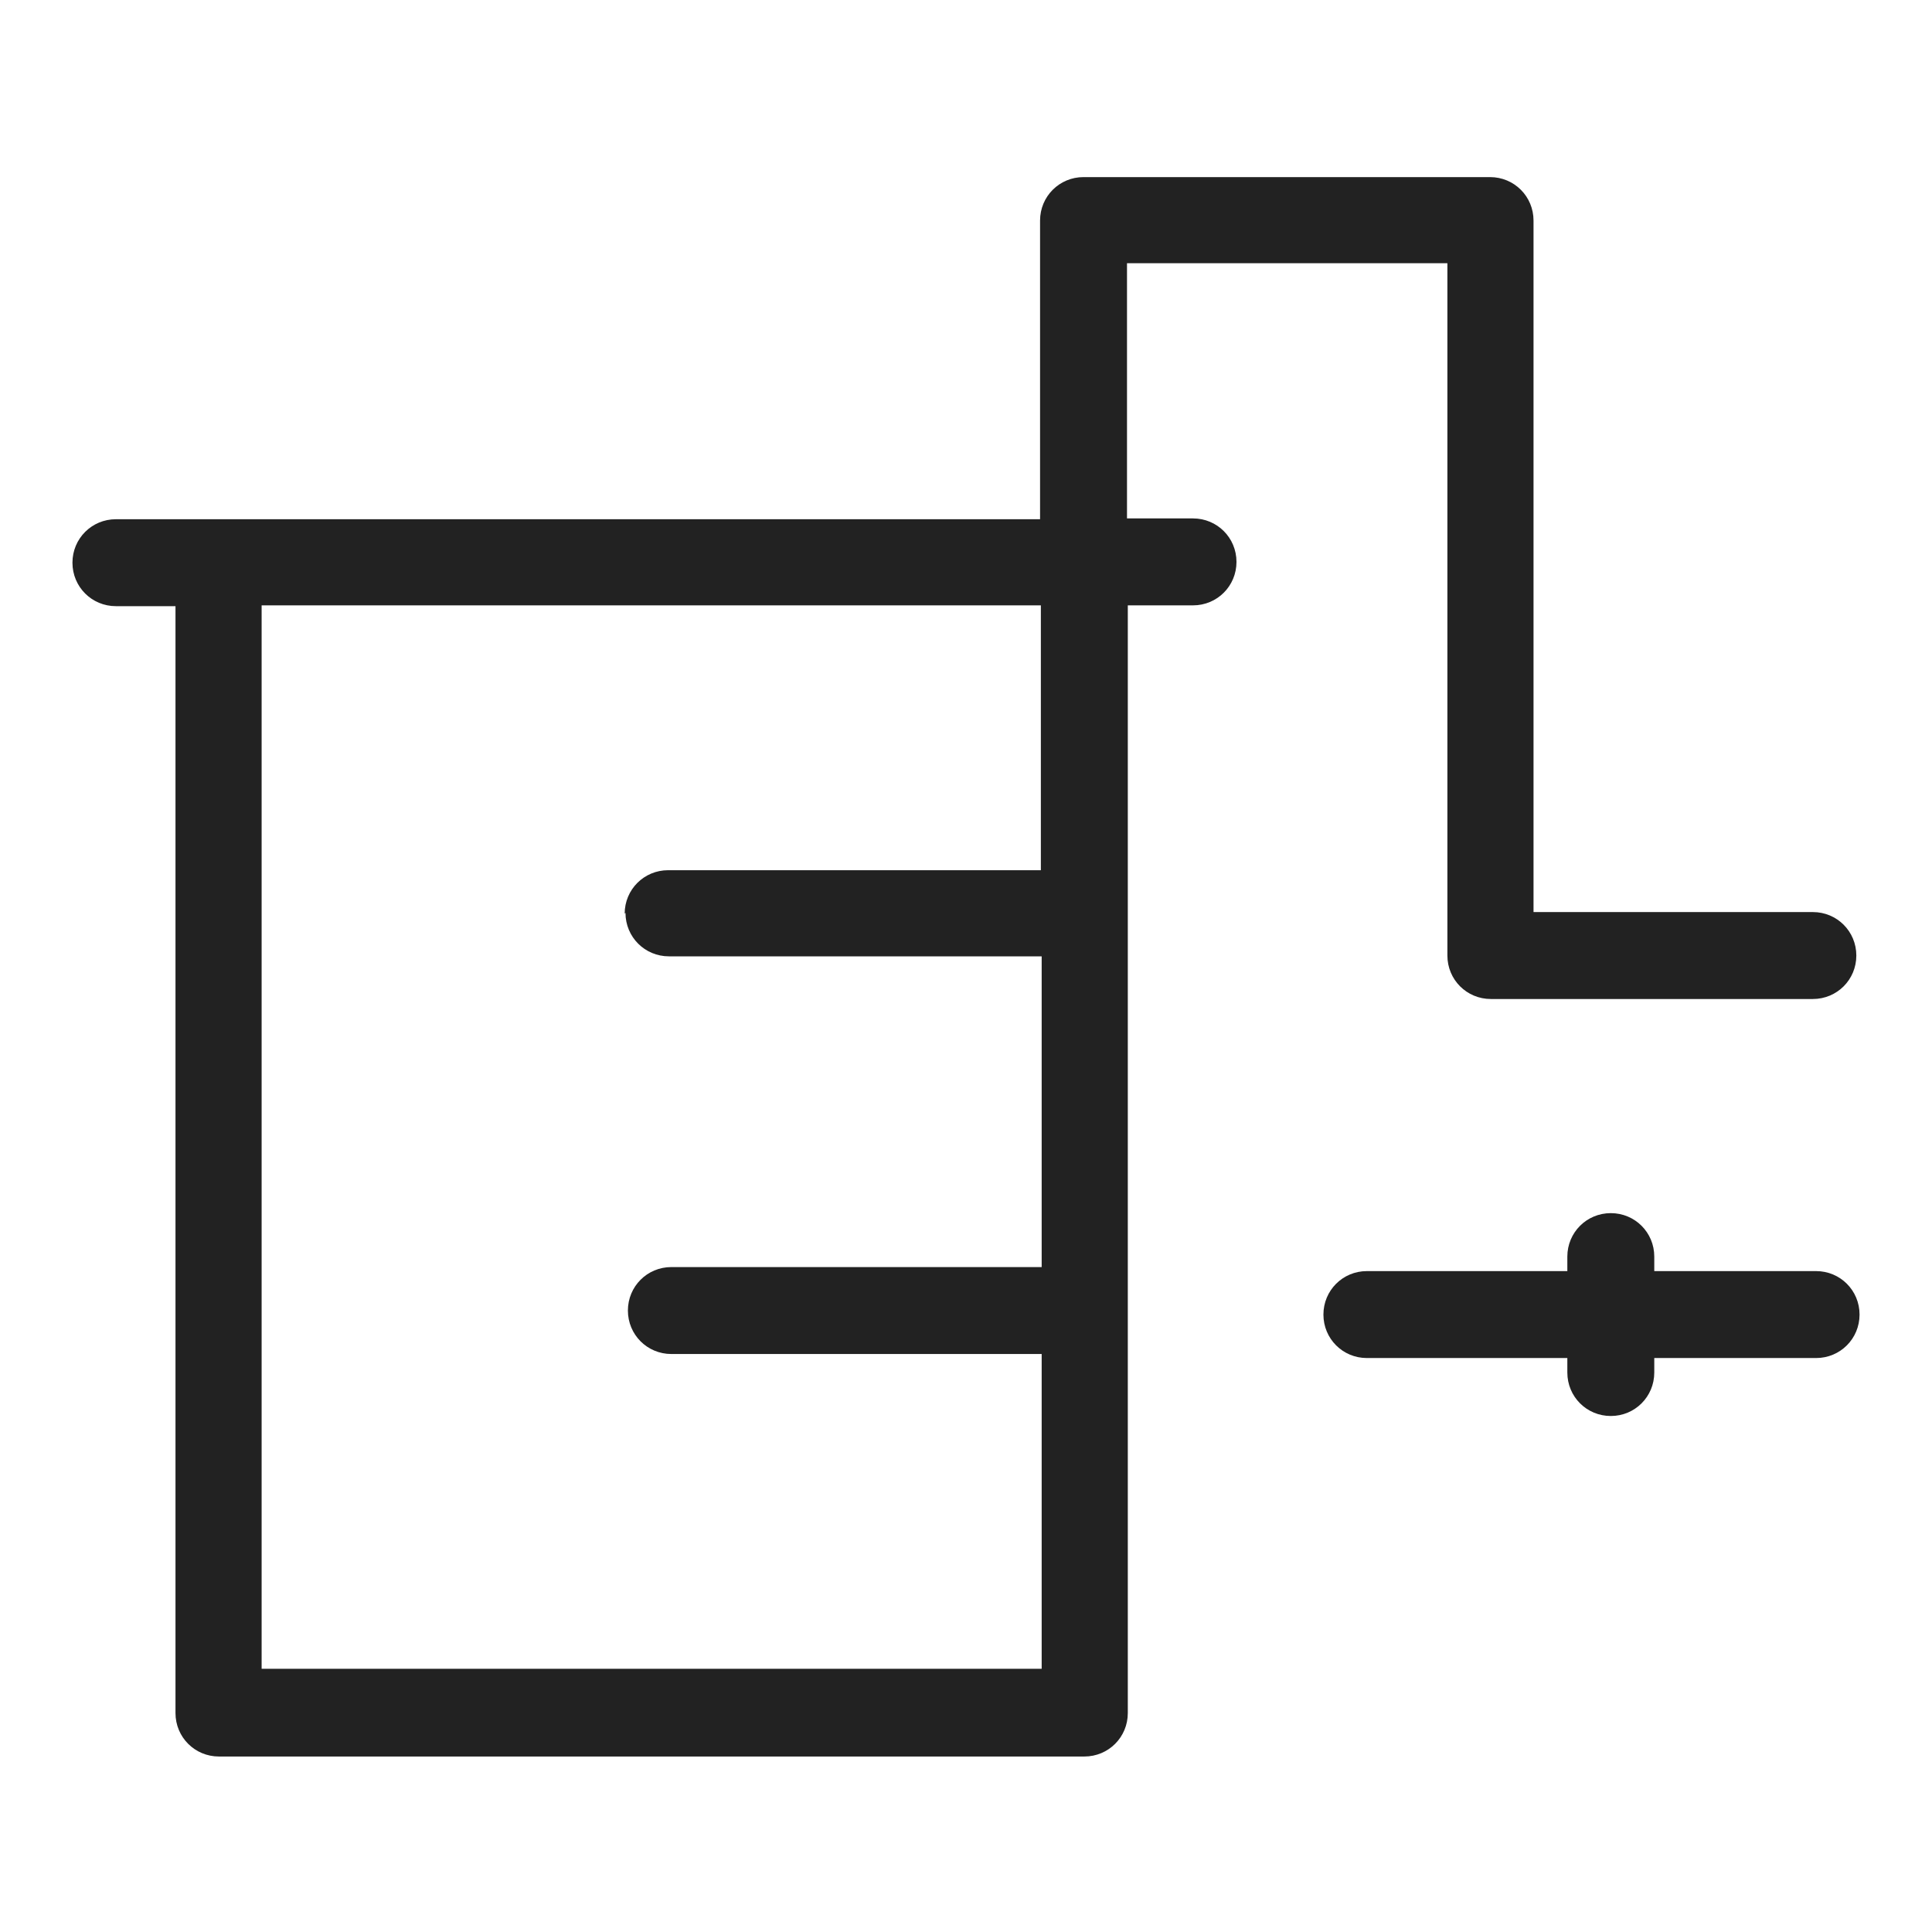 <svg width="24" height="24" viewBox="0 0 24 24" fill="none" xmlns="http://www.w3.org/2000/svg">
<g id="distribution_S 1">
<g id="Group">
<path id="Vector" d="M22.56 15.79H20.55V15.61C20.55 15.31 20.31 15.07 20.01 15.07C19.71 15.07 19.47 15.31 19.47 15.61V15.79H16.98C16.68 15.79 16.44 16.03 16.44 16.33C16.44 16.63 16.68 16.87 16.98 16.87H19.47V17.05C19.47 17.35 19.71 17.59 20.01 17.59C20.31 17.59 20.55 17.35 20.55 17.05V16.87H22.56C22.86 16.87 23.1 16.63 23.1 16.33C23.1 16.03 22.86 15.79 22.56 15.79V15.79Z" fill="#222222"/>
<path id="Vector_2" d="M14.81 6.44H14V3.27H17.98V11.87C17.98 12.17 18.22 12.41 18.52 12.41H22.52C22.82 12.41 23.06 12.17 23.06 11.87C23.06 11.57 22.82 11.33 22.52 11.33H19.05V2.74C19.05 2.44 18.81 2.2 18.51 2.2H13.46C13.16 2.2 12.92 2.44 12.92 2.74V6.45H1.44C1.14 6.45 0.9 6.69 0.9 6.99C0.9 7.29 1.14 7.53 1.44 7.53H2.18V21.28C2.18 21.58 2.42 21.82 2.72 21.82H13.47C13.77 21.82 14.01 21.58 14.01 21.28V7.52H14.82C15.12 7.52 15.36 7.28 15.36 6.98C15.36 6.68 15.12 6.44 14.82 6.44H14.81ZM7.77 11.34C7.77 11.64 8.01 11.88 8.31 11.88H12.94V15.74H8.34C8.04 15.74 7.8 15.98 7.8 16.28C7.8 16.58 8.04 16.82 8.34 16.82H12.94V20.73H3.25V7.52H12.93V10.81H8.3C8 10.81 7.76 11.05 7.76 11.35L7.77 11.34Z" fill="#222222"/>
</g>
</g>
</svg>
